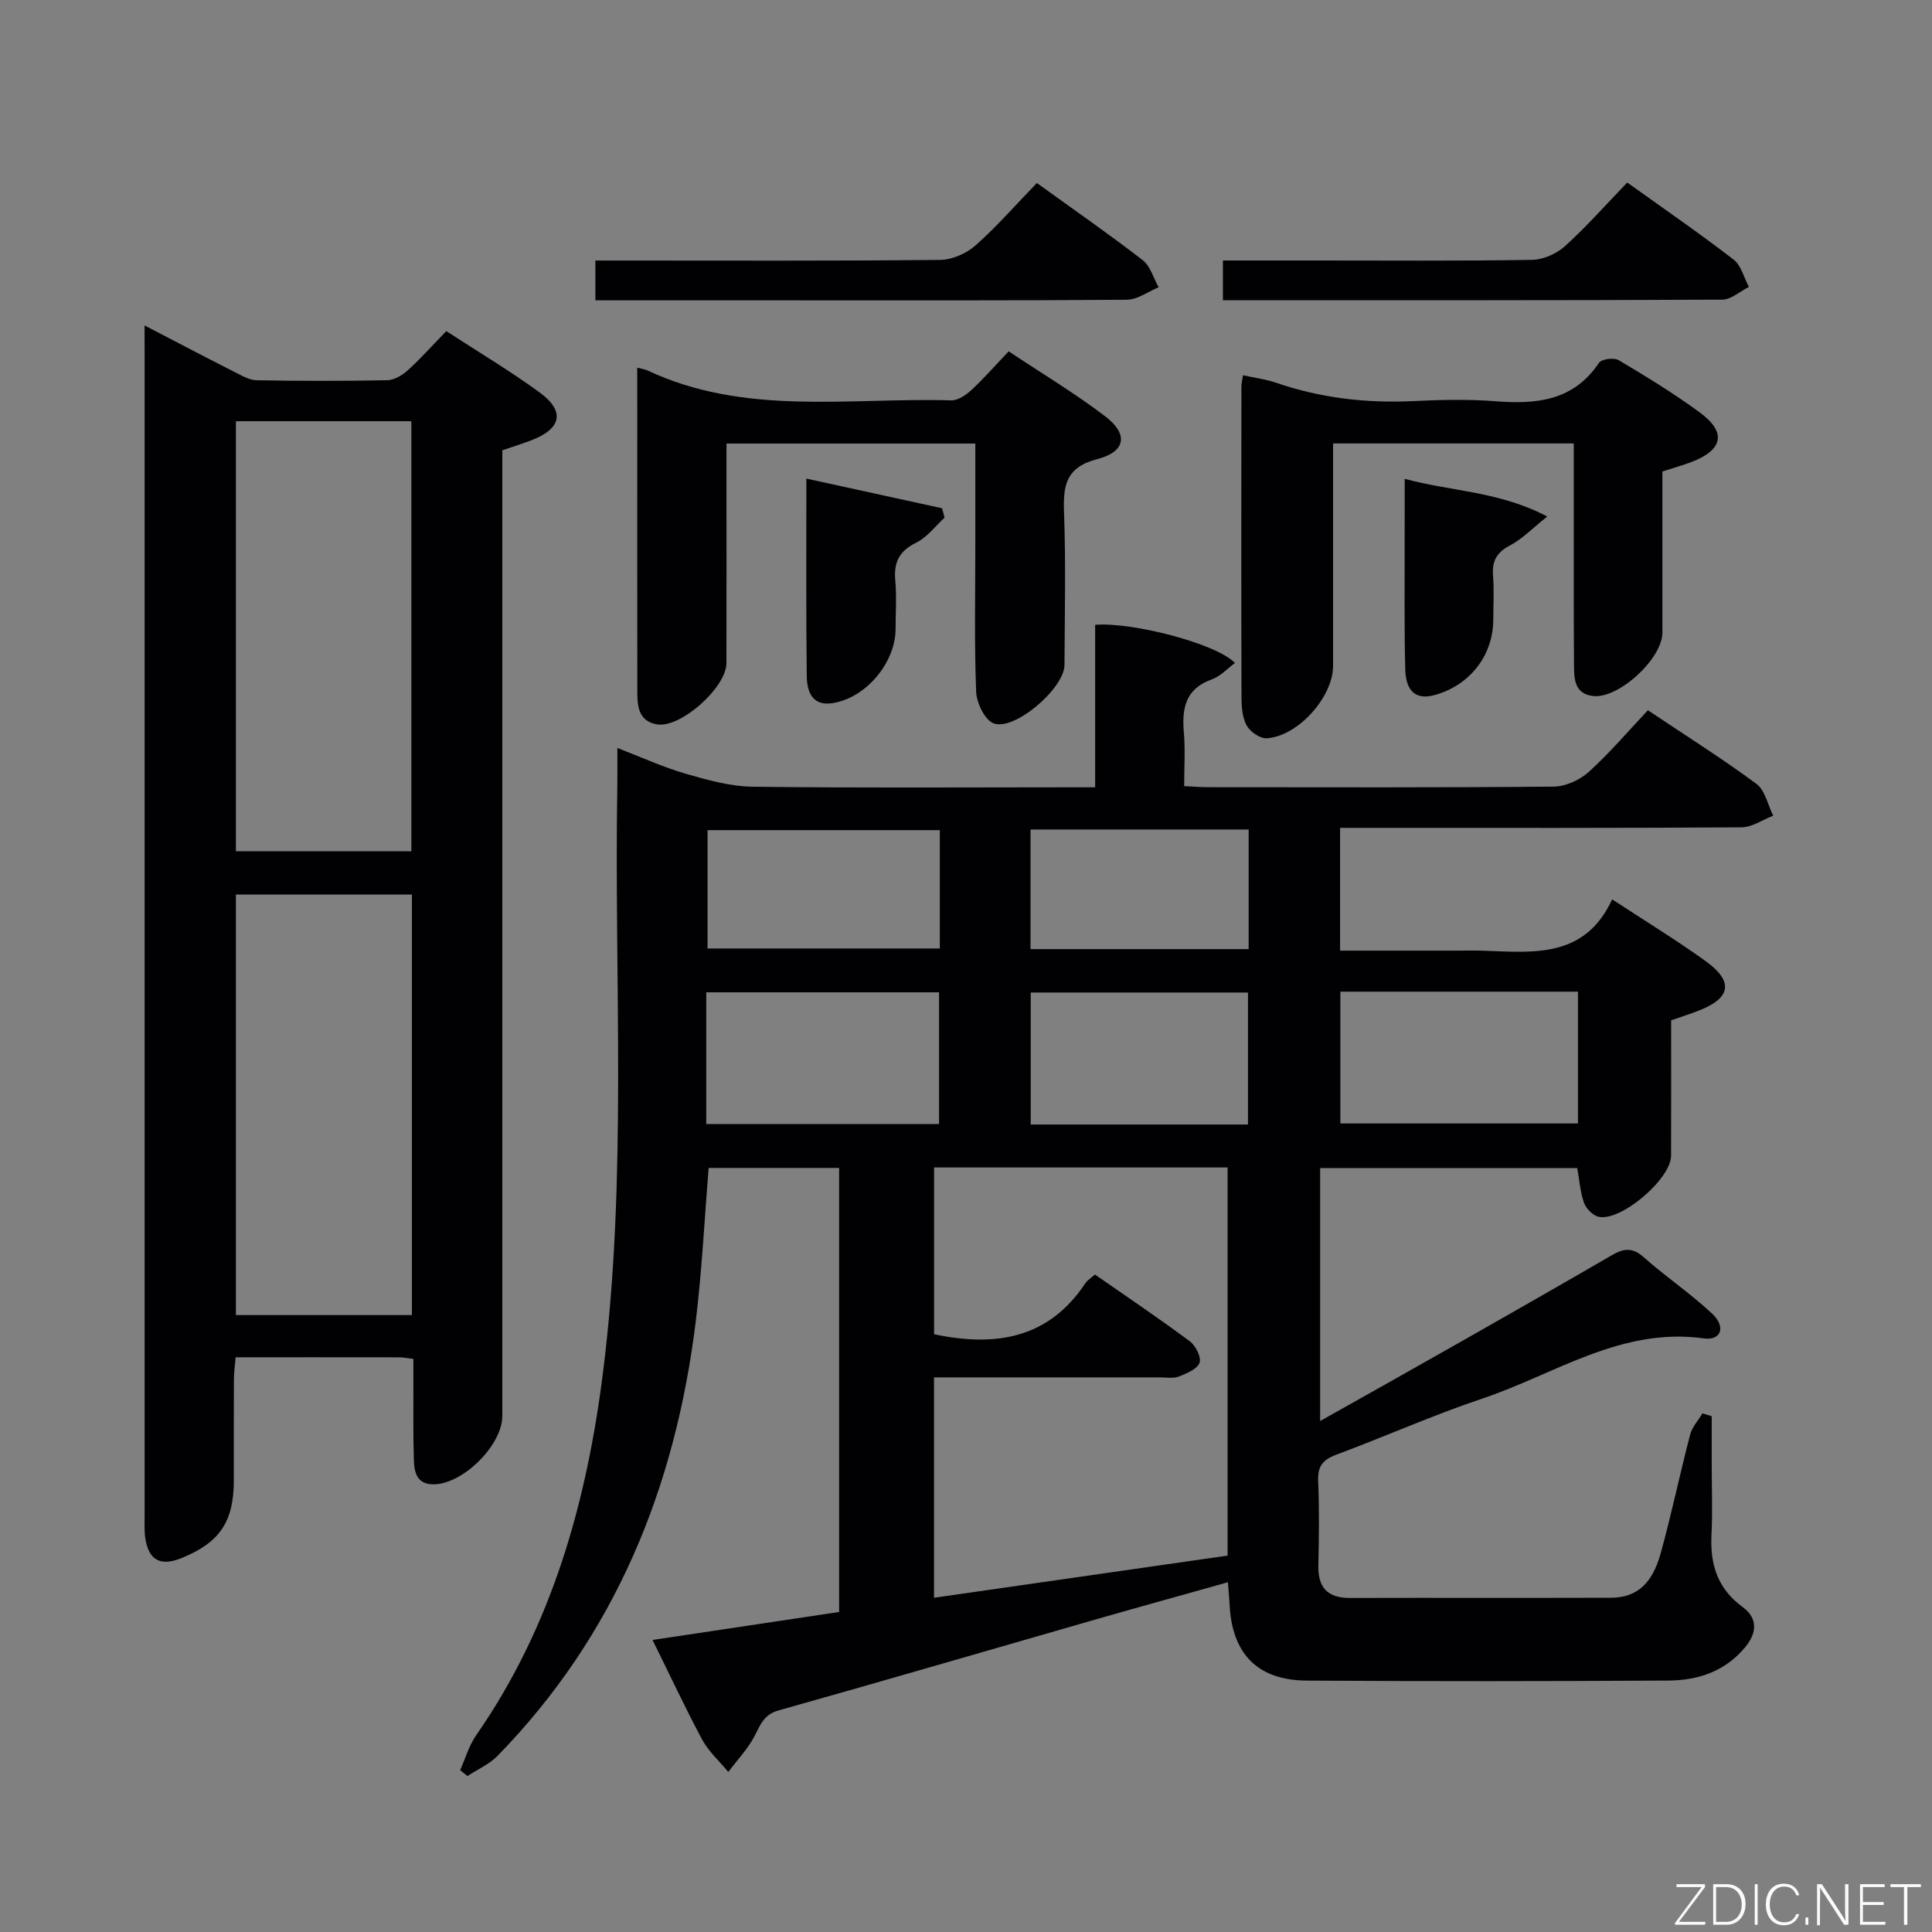 <svg enable-background="new 0 0 400 400" viewBox="0 0 400 400" xmlns="http://www.w3.org/2000/svg"><rect x="0" y="0" width="400" height="400" fill="#808080" stroke="none"/><g fill="#010103"><path d="m135.1 339.54c13.52-2.03 25.96-3.9 38.63-5.8 0-30.64 0-61.08 0-91.93-9.03 0-18.06 0-27.01 0-.88 10.73-1.39 21.33-2.68 31.83-4.21 34.25-16.59 64.87-41.04 89.9-1.71 1.75-4.13 2.79-6.22 4.17-.5-.41-1.01-.82-1.51-1.23 1.08-2.41 1.82-5.06 3.3-7.19 15.79-22.71 22.94-48.45 26.31-75.42 5.04-40.3 2.25-80.82 2.93-121.24.04-2.32.01-4.64.01-7.77 5.01 1.93 9.45 3.97 14.1 5.32 4.53 1.31 9.27 2.64 13.93 2.7 21.66.28 43.32.12 64.98.12h5.91c0-11.52 0-22.61 0-33.64 7.57-.62 25.15 3.88 28.94 7.91-1.57 1.15-3.01 2.76-4.81 3.4-5.5 1.97-6.2 6.04-5.76 11.06.3 3.46.06 6.96.06 11.03 1.84.08 3.42.22 5 .22 23.83.01 47.66.1 71.48-.12 2.47-.02 5.41-1.35 7.27-3.03 4.31-3.89 8.09-8.36 12.26-12.78 7.94 5.32 15.4 10.01 22.47 15.24 1.8 1.33 2.35 4.35 3.47 6.59-2.18.84-4.36 2.39-6.55 2.41-25.66.17-51.32.11-76.98.11-1.95 0-3.91 0-6.14 0v25.42h23.61c2 0 4-.06 6 .01 10.36.36 21.04 1.67 26.72-10.63 6.98 4.58 13.34 8.46 19.37 12.8 5.8 4.19 5.24 7.6-1.32 10.19-1.84.73-3.74 1.32-5.84 2.06 0 9.4.02 18.72-.01 28.04-.02 4.82-10.48 13.73-15.06 12.62-1.18-.29-2.52-1.68-2.96-2.87-.78-2.14-.92-4.5-1.41-7.21-17.51 0-35.21 0-53.23 0v52.38c10.33-5.81 20.41-11.46 30.46-17.17 9.98-5.67 19.94-11.36 29.86-17.12 2.38-1.38 4.24-1.8 6.61.32 4.59 4.08 9.74 7.54 14.22 11.73 2.91 2.72 1.9 5.63-1.7 5.13-17.17-2.39-30.89 7.45-45.92 12.48-10.22 3.42-20.1 7.85-30.22 11.61-2.78 1.04-3.85 2.43-3.72 5.44.25 5.82.17 11.66.04 17.49-.1 4.61 1.94 6.73 6.56 6.72 18-.05 35.99.02 53.99-.04 5.23-.02 8.52-2.74 10.3-9.12 2.27-8.15 3.98-16.45 6.12-24.64.41-1.59 1.68-2.95 2.55-4.42.64.2 1.28.39 1.92.59v9.69c0 5 .2 10.01-.05 14.99-.3 6.08 1.32 11.07 6.43 14.81 3.19 2.33 3 5.33.63 8.24-4.09 5.03-9.75 6.96-15.9 7-24.99.15-49.99.17-74.98.01-10.2-.07-15.48-5.59-15.95-15.82-.06-1.29-.2-2.58-.35-4.54-9.4 2.64-18.45 5.14-27.48 7.73-21.85 6.27-43.66 12.66-65.54 18.8-3.14.88-3.79 3.08-5.04 5.43-1.41 2.64-3.55 4.89-5.38 7.31-1.83-2.22-4.07-4.22-5.41-6.7-3.5-6.53-6.63-13.27-10.27-20.62zm91.6-75.66c6.61 4.6 13.24 9.06 19.64 13.82 1.21.9 2.43 3.34 2.01 4.45-.51 1.33-2.68 2.23-4.3 2.85-1.17.45-2.63.17-3.96.17-13.17.01-26.33 0-39.5 0-2.43 0-4.86 0-7.21 0v45.63c20.58-2.96 40.76-5.86 60.78-8.73 0-27.16 0-53.72 0-80.36-20.54 0-40.64 0-60.77 0v34.53c12.79 2.7 23.73.87 31.3-10.53.43-.66 1.19-1.1 2.01-1.83zm50.81-58.57v27.29h49.19c0-9.31 0-18.21 0-27.29-16.5 0-32.7 0-49.19 0zm-131.29 27.41h48.2c0-9.31 0-18.34 0-27.27-16.29 0-32.17 0-48.2 0zm112.16.1c0-9.48 0-18.5 0-27.33-15.33 0-30.21 0-44.98 0v27.33zm-63.8-60.95c-16.25 0-32.26 0-48.09 0v24.5h48.09c0-8.39 0-16.34 0-24.5zm18.78 24.63h45.16c0-8.39 0-16.44 0-24.76-15.21 0-30.11 0-45.16 0z"/><path d="m29.93 67.38c6.72 3.49 12.68 6.62 18.69 9.67 1.45.73 3.03 1.66 4.56 1.68 8.99.16 17.99.17 26.99-.01 1.44-.03 3.1-1.01 4.23-2.03 2.7-2.45 5.14-5.19 8-8.14 6.63 4.32 13.19 8.22 19.32 12.7 5.36 3.92 4.54 7.54-1.8 9.94-1.86.7-3.75 1.3-5.92 2.04v6.01 193.92c0 6-8.01 13.99-14.07 14.15-3.53.1-4.15-2.33-4.24-4.93-.17-5.16-.08-10.33-.1-15.49-.01-1.79 0-3.59 0-5.54-1.32-.15-2.11-.33-2.9-.33-11.15-.02-22.3-.01-33.9-.01-.14 1.65-.35 3.07-.36 4.5-.04 7-.02 13.99-.02 20.99 0 8.57-2.93 12.91-10.9 16.11-4.3 1.73-6.74.41-7.43-4.16-.22-1.47-.14-2.99-.14-4.49-.01-80.3 0-160.6 0-240.9-.01-1.61-.01-3.22-.01-5.68zm18.91 19.83v89.04h36.33c0-29.86 0-59.38 0-89.04-12.22 0-24.03 0-36.33 0zm0 97.99v87.07h36.44c0-29.17 0-58.02 0-87.07-12.25 0-24.19 0-36.44 0z"/><path d="m131.93 76.12c1.18.31 1.68.37 2.11.57 20.22 9.51 41.79 5.58 62.9 6.2 1.39.04 3.05-1.1 4.18-2.14 2.56-2.37 4.86-5.01 7.72-8.01 6.89 4.59 13.72 8.68 20 13.47 4.8 3.66 4.27 7.3-1.62 8.83-6.62 1.71-7.13 5.53-6.92 11.16.38 10.48.14 20.99.09 31.48-.02 4.82-10.38 13.75-14.7 12.07-1.82-.71-3.5-4.24-3.59-6.56-.39-10.15-.17-20.32-.17-30.48 0-6.82 0-13.64 0-20.88-17.14 0-34 0-51.52 0v5.5c0 13.33.02 26.66-.01 39.98-.01 5-9.51 13.52-14.4 12.66-4.14-.73-4.05-4.29-4.05-7.48-.03-18.83-.01-37.65-.01-56.48-.01-3.15-.01-6.31-.01-9.89z"/><path d="m257.35 77.69c2.37.53 4.68.81 6.83 1.55 9.24 3.17 18.7 4.27 28.44 3.8 5.65-.27 11.35-.41 16.98.03 8.49.67 16.15-.05 21.45-7.95.53-.79 3.11-1.13 4.07-.56 5.71 3.4 11.41 6.88 16.76 10.8 5.61 4.12 4.91 7.74-1.62 10.27-1.84.71-3.76 1.23-6.08 1.99 0 11.1.01 22.23 0 33.36 0 5.4-9.1 13.77-14.39 13.12-3.87-.48-3.89-3.62-3.91-6.45-.08-10.99-.04-21.98-.05-32.97 0-4.15 0-8.3 0-12.87-16.67 0-33.04 0-49.83 0v46.06c0 6.41-7.24 14.57-13.73 14.98-1.36.09-3.41-1.31-4.13-2.59-.92-1.63-1.09-3.84-1.1-5.8-.07-21.48-.04-42.96-.02-64.44 0-.64.18-1.28.33-2.33z"/><path d="m214.67 37.89c7.74 5.59 14.97 10.6 21.91 15.97 1.6 1.24 2.23 3.71 3.31 5.62-2.2.9-4.39 2.56-6.59 2.58-23.97.19-47.95.12-71.93.12-12.61 0-25.23 0-38.1 0 0-2.87 0-5.27 0-8.24h5.47c21.98 0 43.96.1 65.93-.13 2.47-.03 5.41-1.33 7.29-2.99 4.36-3.85 8.2-8.27 12.71-12.93z"/><path d="m253.19 62.16c0-2.95 0-5.35 0-8.23h19.59c14.81 0 29.62.12 44.42-.13 2.32-.04 5.09-1.27 6.83-2.85 4.53-4.11 8.6-8.73 12.87-13.16 7.82 5.6 15.07 10.59 22.03 15.96 1.57 1.21 2.13 3.74 3.16 5.66-1.84.91-3.68 2.62-5.52 2.63-34.27.17-68.54.12-103.38.12z"/><path d="m166.95 99.09c9.85 2.15 18.97 4.15 28.1 6.14.17.65.34 1.3.51 1.95-1.93 1.76-3.6 4.06-5.85 5.16-3.57 1.74-4.7 4.12-4.35 7.89.3 3.3.06 6.65.06 9.97 0 7.03-6.21 14.42-13.21 15.4-4.14.58-5.15-2.56-5.18-5.66-.16-13.27-.08-26.55-.08-40.85z"/><path d="m290.83 99.14c9.84 2.65 19.6 2.58 29.51 7.8-3.17 2.52-5.21 4.68-7.7 5.98-2.79 1.45-3.77 3.27-3.52 6.3.24 2.97.05 5.98.05 8.98 0 7.44-4.78 13.64-12.09 15.69-3.84 1.07-6.02-.62-6.14-5.38-.21-8.31-.11-16.63-.12-24.94 0-4.49.01-8.96.01-14.43z"/></g><path d="m346.9 398 5.4-7.3h-5.2v-.6h5.9v.6l-5.4 7.2h5.5l-.1.6h-6.2v-.5z" fill="#fbfcfa"/><path d="m354.7 390.1h2.8c2.3 0 3.9 1.6 3.9 4.1s-1.6 4.3-3.9 4.3h-2.8zm.6 7.8h2c2.2 0 3.3-1.6 3.3-3.6 0-1.8-1-3.6-3.3-3.6h-2z" fill="#fbfcfa"/><path d="m363.9 390.1v8.4h-.6v-8.4h1.6z" fill="#fbfcfa"/><path d="m372.5 396.3c-.4 1.3-1.4 2.3-3.2 2.3-2.4 0-3.7-1.9-3.7-4.3 0-2.3 1.2-4.3 3.7-4.3 1.8 0 2.9 1 3.2 2.4h-.6c-.4-1.1-1.1-1.8-2.5-1.8-2.1 0-3 1.9-3 3.7s.9 3.7 3 3.7c1.4 0 2.1-.7 2.5-1.7z" fill="#fbfcfa"/><path d="m373.8 398.5v-1.5h.6v1.5z" fill="#fbfcfa"/><path d="m376.2 398.5v-8.4h1c1.3 2 4.4 6.7 4.9 7.6-.1-1.2-.1-2.4-.1-3.8v-3.8h.7v8.4h-.9c-1.2-1.9-4.4-6.8-5-7.7.1 1.1 0 2.3 0 3.9v3.9h-.6z" fill="#fbfcfa"/><path d="m390 394.4h-4.3v3.5h4.7l-.1.6h-5.2v-8.4h5.1v.6h-4.5v3.1h4.3z" fill="#fbfcfa"/><path d="m394.2 390.7h-2.8v-.6h6.3v.6h-2.8v7.8h-.7z" fill="#fbfcfa"/></svg>